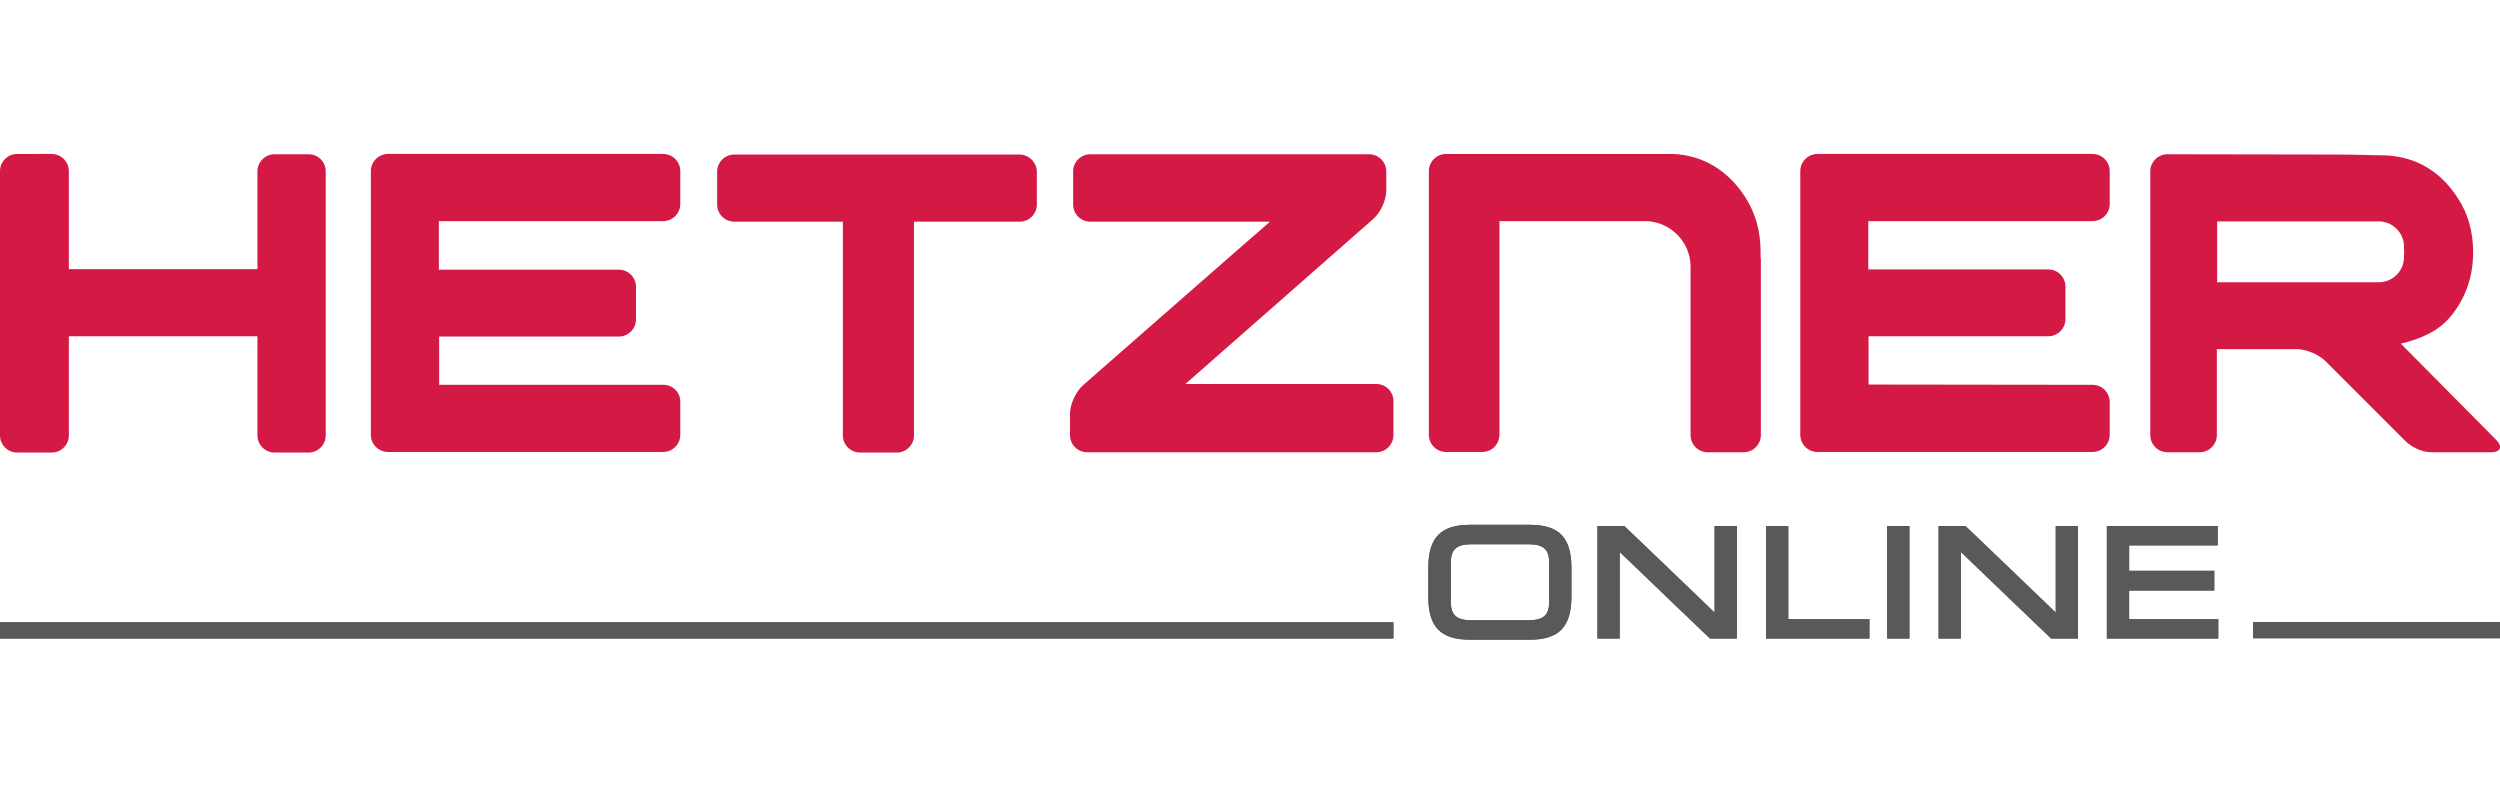 <svg xmlns="http://www.w3.org/2000/svg" viewBox="0 0 875 170" width="252" height="80">
    <path fill="#D41944"
          d="M732.4 80.8c3.3 0 6 2.7 6 6v11.5c0 3.3-2.7 6-6 6h-96.3c-3.3 0-6-2.7-6-6V6c0-3.3 2.7-6 6-6h96.3c3.3 0 6 2.7 6 6v11.5c0 3.3-2.7 6-6 6h-78.5v16.9h63c3.3 0 6 2.7 6 6v11.4c0 3.3-2.7 6-6 6H654v16.9l78.4.1M108 .1H96.1c-3.3 0-6 2.7-6 6v34.2h-66V6c0-3.3-2.7-6-6-6H6C2.7 0 0 2.7 0 6v92.5c0 3.3 2.7 6 6 6h12.1c3.3 0 6-2.7 6-6V63.8h66v34.7c0 3.3 2.7 6 6 6H108c3.3 0 6-2.7 6-6V6.1c0-3.3-2.6-6-6-6m124.2 80.7h-78.5V63.9h62.9c3.3 0 6-2.7 6-6V46.5c0-3.3-2.7-6-6-6h-63v-17h78.5c3.3 0 6-2.7 6-6V6c0-3.3-2.7-6-6-6h-96.3c-3.3 0-6 2.7-6 6v92.3c0 3.3 2.7 6 6 6h96.3c3.3 0 6-2.7 6-6V86.8c.1-3.3-2.6-6-5.9-6M356.8.2H257c-3.3 0-6 2.7-6 6v11.5c0 3.3 2.7 6 6 6h38v74.8c0 3.3 2.7 6 6 6h12.9c3.3 0 6-2.7 6-6V23.7h37c3.3 0 6-2.7 6-6V6.1c-.1-3.2-2.8-5.9-6.1-5.9m124.9 80.3h-66.8l65.8-57.8c2.5-2.2 4.5-6.6 4.5-9.9V6.1c0-3.3-2.7-6-6-6h-97.6c-3.3 0-6 2.7-6 6v11.6c0 3.3 2.7 6 6 6h62.9C443.7 24.3 379 81 379 81c-2.5 2.2-4.5 6.7-4.5 9.9v7.5c0 3.3 2.7 6 6 6h101.2c3.3 0 6-2.7 6-6v-12c0-3.2-2.7-5.9-6-5.9m134.5-44v-2.3c0-7.2-1.8-13.5-5.3-19-6-9.3-14.6-14.7-25.2-15.2h-79.6c-3.3 0-6 2.7-6 6v92.3c0 3.3 2.7 6 6 6h12.7c3.3 0 5.9-2.6 6-5.9V23.5H575.7c8.8 0 16 7.2 16 16v58.9c0 3.3 2.7 6 6 6h12.6c3.3 0 6-2.7 6-6V36.5m224 29.9c.8.8 33.4 33.7 33.4 33.7 2.3 2.3 1.5 4.3-1.8 4.3h-21c-3.3 0-7.1-1.9-9.4-4.3L814 72.6c-2.3-2.4-6.9-4.3-10.2-4.3h-27.9v30.1c0 3.3-2.7 6-6 6h-11.3c-3.3 0-6-2.7-6-6V6.1c0-3.3 2.7-6 6-6l59.4.1c3.3 0 8.7.1 12 .2 0 0 5.1.1 5.2.1 10.6.6 19 5.6 25 14.9 3.6 5.4 5.4 11.8 5.4 19 0 8.6-2.7 16.2-7.9 22.5l-.2.2c-4.3 5.2-10.7 7.7-17.2 9.3m1.1-30.3v-1.2c0-.2.1-.3.1-.5s0-.4-.1-.6v-1.4c0-4.8-4-8.8-8.8-8.8H776v21.3h56.6c4.9 0 8.8-4 8.8-8.8z"/>
    <g fill="#59595B">
        <path d="M0 163.9h487.7v5.7H0zM788.6 163.8H875v5.7h-86.4zM514.4 129.8c-10.1 0-14.5 4.5-14.5 15.1v10c0 10.6 4.3 15.1 14.5 15.1h21.1c10.1 0 14.5-4.5 14.5-15.1v-10c0-10.6-4.3-15.1-14.5-15.1h-21.1m-6.6 27V143c0-4.6 2-6.4 7.2-6.4h20c5.2 0 7.2 1.8 7.2 6.4v13.8c0 4.6-2 6.4-7.2 6.4h-20c-5.2 0-7.2-1.8-7.2-6.4zm92.3-26.6h7.8v39.4h-9.4s-27.5-26.3-31.6-30.3v30.3h-7.8v-39.4h9.4s27.5 26.3 31.6 30.3v-30.3m18 0h7.8v32.6h28.4v6.8h-36.2v-39.4m42.4 0h7.8v39.4h-7.8v-39.4zm59 0h7.8v39.4h-9.4s-27.5-26.3-31.6-30.3v30.3h-7.8v-39.4h9.4s27.5 26.3 31.6 30.3v-30.3m17.9 0h38.8v6.8h-31v8.9H775v6.9h-29.8v10h31.2v6.8h-39v-39.4"/>        <path d="M0 163.9h487.7v5.7H0zM788.6 163.8H875v5.7h-86.4zM514.4 129.8c-10.1 0-14.5 4.5-14.5 15.1v10c0 10.6 4.3 15.1 14.5 15.1h21.1c10.1 0 14.5-4.5 14.5-15.1v-10c0-10.6-4.3-15.1-14.5-15.1h-21.1m-6.6 27V143c0-4.6 2-6.4 7.2-6.4h20c5.2 0 7.2 1.8 7.2 6.4v13.8c0 4.6-2 6.4-7.2 6.4h-20c-5.2 0-7.2-1.8-7.2-6.4zm92.3-26.6h7.8v39.4h-9.4s-27.5-26.3-31.6-30.3v30.3h-7.8v-39.4h9.4s27.5 26.3 31.6 30.3v-30.3m18 0h7.8v32.6h28.4v6.8h-36.2v-39.4m42.4 0h7.8v39.4h-7.8v-39.4zm59 0h7.8v39.4h-9.4s-27.5-26.3-31.6-30.3v30.3h-7.8v-39.4h9.4s27.5 26.3 31.6 30.3v-30.3m17.9 0h38.8v6.8h-31v8.9H775v6.9h-29.8v10h31.2v6.8h-39v-39.4"/>
    </g>
</svg>
